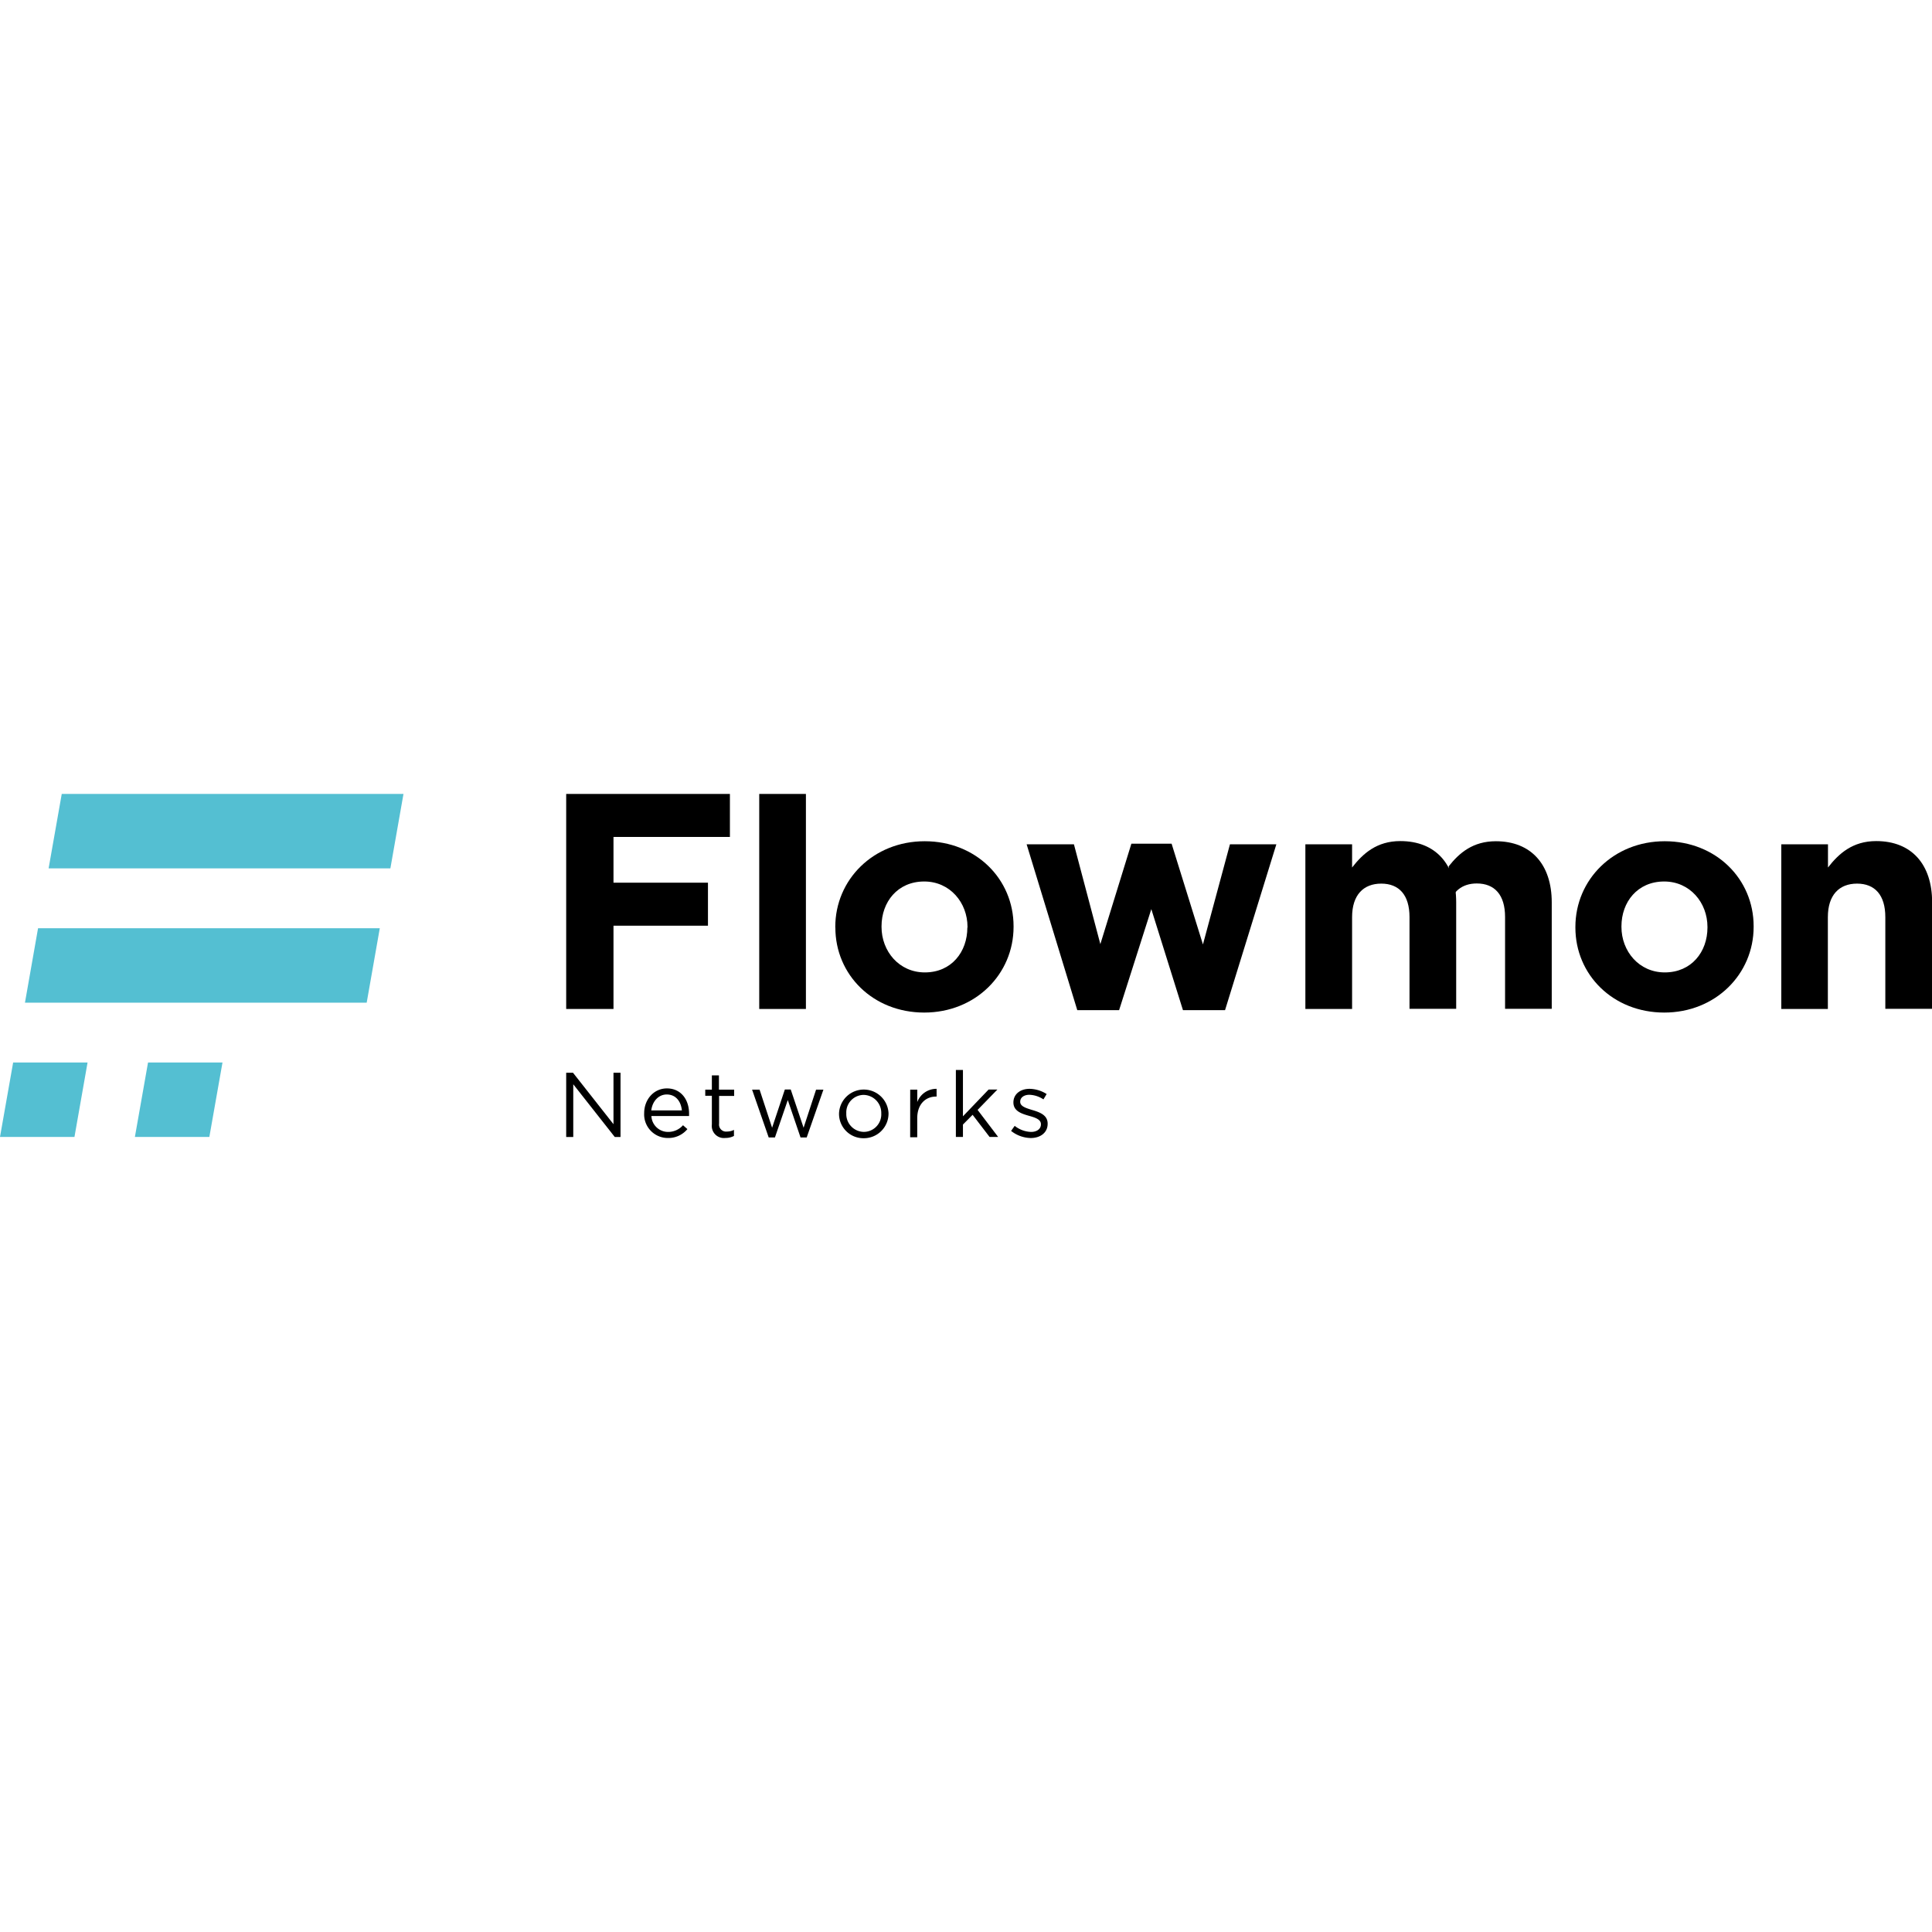 <?xml version="1.0" encoding="UTF-8"?>
<svg xmlns="http://www.w3.org/2000/svg" id="Laag_1" data-name="Laag 1" viewBox="0 0 500 500">
  <defs>
    <style>.cls-1{fill:#54bfd2;}</style>
  </defs>
  <title>Tekengebied 1</title>
  <polygon points="146.53 205.47 188.9 205.47 188.9 216.6 158.77 216.6 158.77 228.44 183.22 228.44 183.22 239.57 158.77 239.57 158.77 261.12 146.53 261.12 146.53 205.47"></polygon>
  <rect x="196.49" y="205.47" width="12.08" height="55.65"></rect>
  <path d="M250.39,240.05v-.16c0-6.28-4.53-11.76-11.2-11.76-6.92,0-11.05,5.32-11.05,11.6v.16c0,6.28,4.53,11.77,11.21,11.77,6.91,0,11-5.33,11-11.61m-34.18,0v-.16c0-12.24,9.86-22.18,23.14-22.18s23,9.78,23,22v.16c0,12.24-9.85,22.18-23.12,22.18s-23-9.78-23-22"></path>
  <polygon points="265.69 218.5 277.93 218.5 284.77 244.34 292.8 218.35 303.21 218.35 311.32 244.42 318.31 218.5 330.32 218.5 317.04 261.43 306.15 261.43 297.96 235.28 289.62 261.43 278.8 261.43 265.69 218.5"></polygon>
  <path d="M441.89,240.05v-.16c0-6.28-4.53-11.76-11.2-11.76-6.92,0-11.06,5.32-11.06,11.6v.16c0,6.28,4.54,11.77,11.21,11.77,6.92,0,11.05-5.33,11.05-11.61m-34.18,0v-.16c0-12.24,9.86-22.18,23.13-22.18s23,9.78,23,22v.16c0,12.24-9.86,22.18-23.13,22.18s-23-9.78-23-22"></path>
  <path d="M461,218.51h12.08v6c2.78-3.58,6.36-6.84,12.48-6.84,9.14,0,14.47,6,14.47,15.82v27.59H487.92V237.35c0-5.73-2.71-8.67-7.32-8.67s-7.55,2.94-7.55,8.67v23.77H461Z"></path>
  <path d="M337.83,218.51h12.09v6c2.78-3.58,6.35-6.84,12.48-6.84,9.14,0,14.46,6,14.46,15.82v27.59H364.78V237.35c0-5.73-2.7-8.67-7.31-8.67s-7.55,2.94-7.55,8.67v23.77H337.83Z"></path>
  <path d="M387.12,217.71c-5.91,0-9.44,3-12.19,6.48v10.45c.82-3.92,3.46-6,7.26-6,4.61,0,7.32,2.94,7.32,8.67v23.77h12.08V233.53C401.59,223.75,396.26,217.71,387.12,217.71Z"></path>
  <polygon class="cls-1" points="101.03 224.74 12.58 224.74 15.98 205.47 104.42 205.47 101.03 224.74"></polygon>
  <polygon class="cls-1" points="94.9 259.49 6.46 259.49 9.85 240.22 98.29 240.22 94.9 259.49"></polygon>
  <polygon class="cls-1" points="19.27 294.24 0 294.24 3.4 274.98 22.66 274.98 19.27 294.24"></polygon>
  <polygon class="cls-1" points="54.18 294.24 34.91 294.24 38.31 274.98 57.58 274.98 54.18 294.24"></polygon>
  <path d="M146.53,277.62h1.76l10.48,13.32V277.62h1.82v16.63H159.1l-10.74-13.64v13.64h-1.83Z"></path>
  <path d="M172.89,292.94a5.09,5.09,0,0,0,3.87-1.73l1.14,1a6.36,6.36,0,0,1-5.06,2.3,6.11,6.11,0,0,1-6.13-6.41c0-3.57,2.5-6.42,5.89-6.42,3.64,0,5.73,2.9,5.73,6.51,0,.17,0,.36,0,.64h-9.75A4.31,4.31,0,0,0,172.89,292.94Zm3.58-5.56c-.21-2.23-1.49-4.13-3.92-4.13-2.11,0-3.72,1.75-4,4.13Z"></path>
  <path d="M184.23,291v-7.41h-1.71V282h1.71v-3.7h1.83V282H190v1.62h-3.9v7.17a1.82,1.82,0,0,0,2.07,2.05,3.85,3.85,0,0,0,1.78-.43v1.57a4.63,4.63,0,0,1-2.21.52A3.13,3.13,0,0,1,184.23,291Z"></path>
  <path d="M194.64,282h1.94l3.24,9.86,3.3-9.9h1.52l3.33,9.9L211.2,282h1.9l-4.33,12.38h-1.59l-3.3-9.69-3.33,9.69h-1.61Z"></path>
  <path d="M217.14,288.16v0a6.41,6.41,0,0,1,12.81-.05v.05a6.38,6.38,0,0,1-6.44,6.41A6.3,6.3,0,0,1,217.14,288.16Zm10.93,0v0a4.65,4.65,0,0,0-4.56-4.8,4.53,4.53,0,0,0-4.49,4.75v.05a4.6,4.6,0,0,0,4.54,4.77A4.53,4.53,0,0,0,228.07,288.16Z"></path>
  <path d="M235.56,282h1.83v3.21a5.27,5.27,0,0,1,5-3.42v2h-.14c-2.68,0-4.87,1.93-4.87,5.63v4.9h-1.83Z"></path>
  <path d="M247.38,276.9h1.83v12l6.63-6.92h2.28L253,287.24l5.32,7H256.1l-4.39-5.73-2.5,2.52v3.21h-1.83Z"></path>
  <path d="M261.67,292.68l.93-1.31a7.16,7.16,0,0,0,4.25,1.57c1.48,0,2.54-.76,2.54-1.95v-.05c0-1.23-1.44-1.71-3.06-2.16-1.92-.55-4.06-1.21-4.06-3.47v0c0-2.12,1.76-3.52,4.18-3.52a8.4,8.4,0,0,1,4.42,1.35l-.83,1.38a6.93,6.93,0,0,0-3.64-1.19c-1.45,0-2.37.76-2.37,1.78v.05c0,1.17,1.52,1.62,3.15,2.12,1.91.57,3.95,1.3,3.95,3.51v.05c0,2.33-1.93,3.68-4.37,3.68A8.44,8.44,0,0,1,261.67,292.68Z"></path>
</svg>
